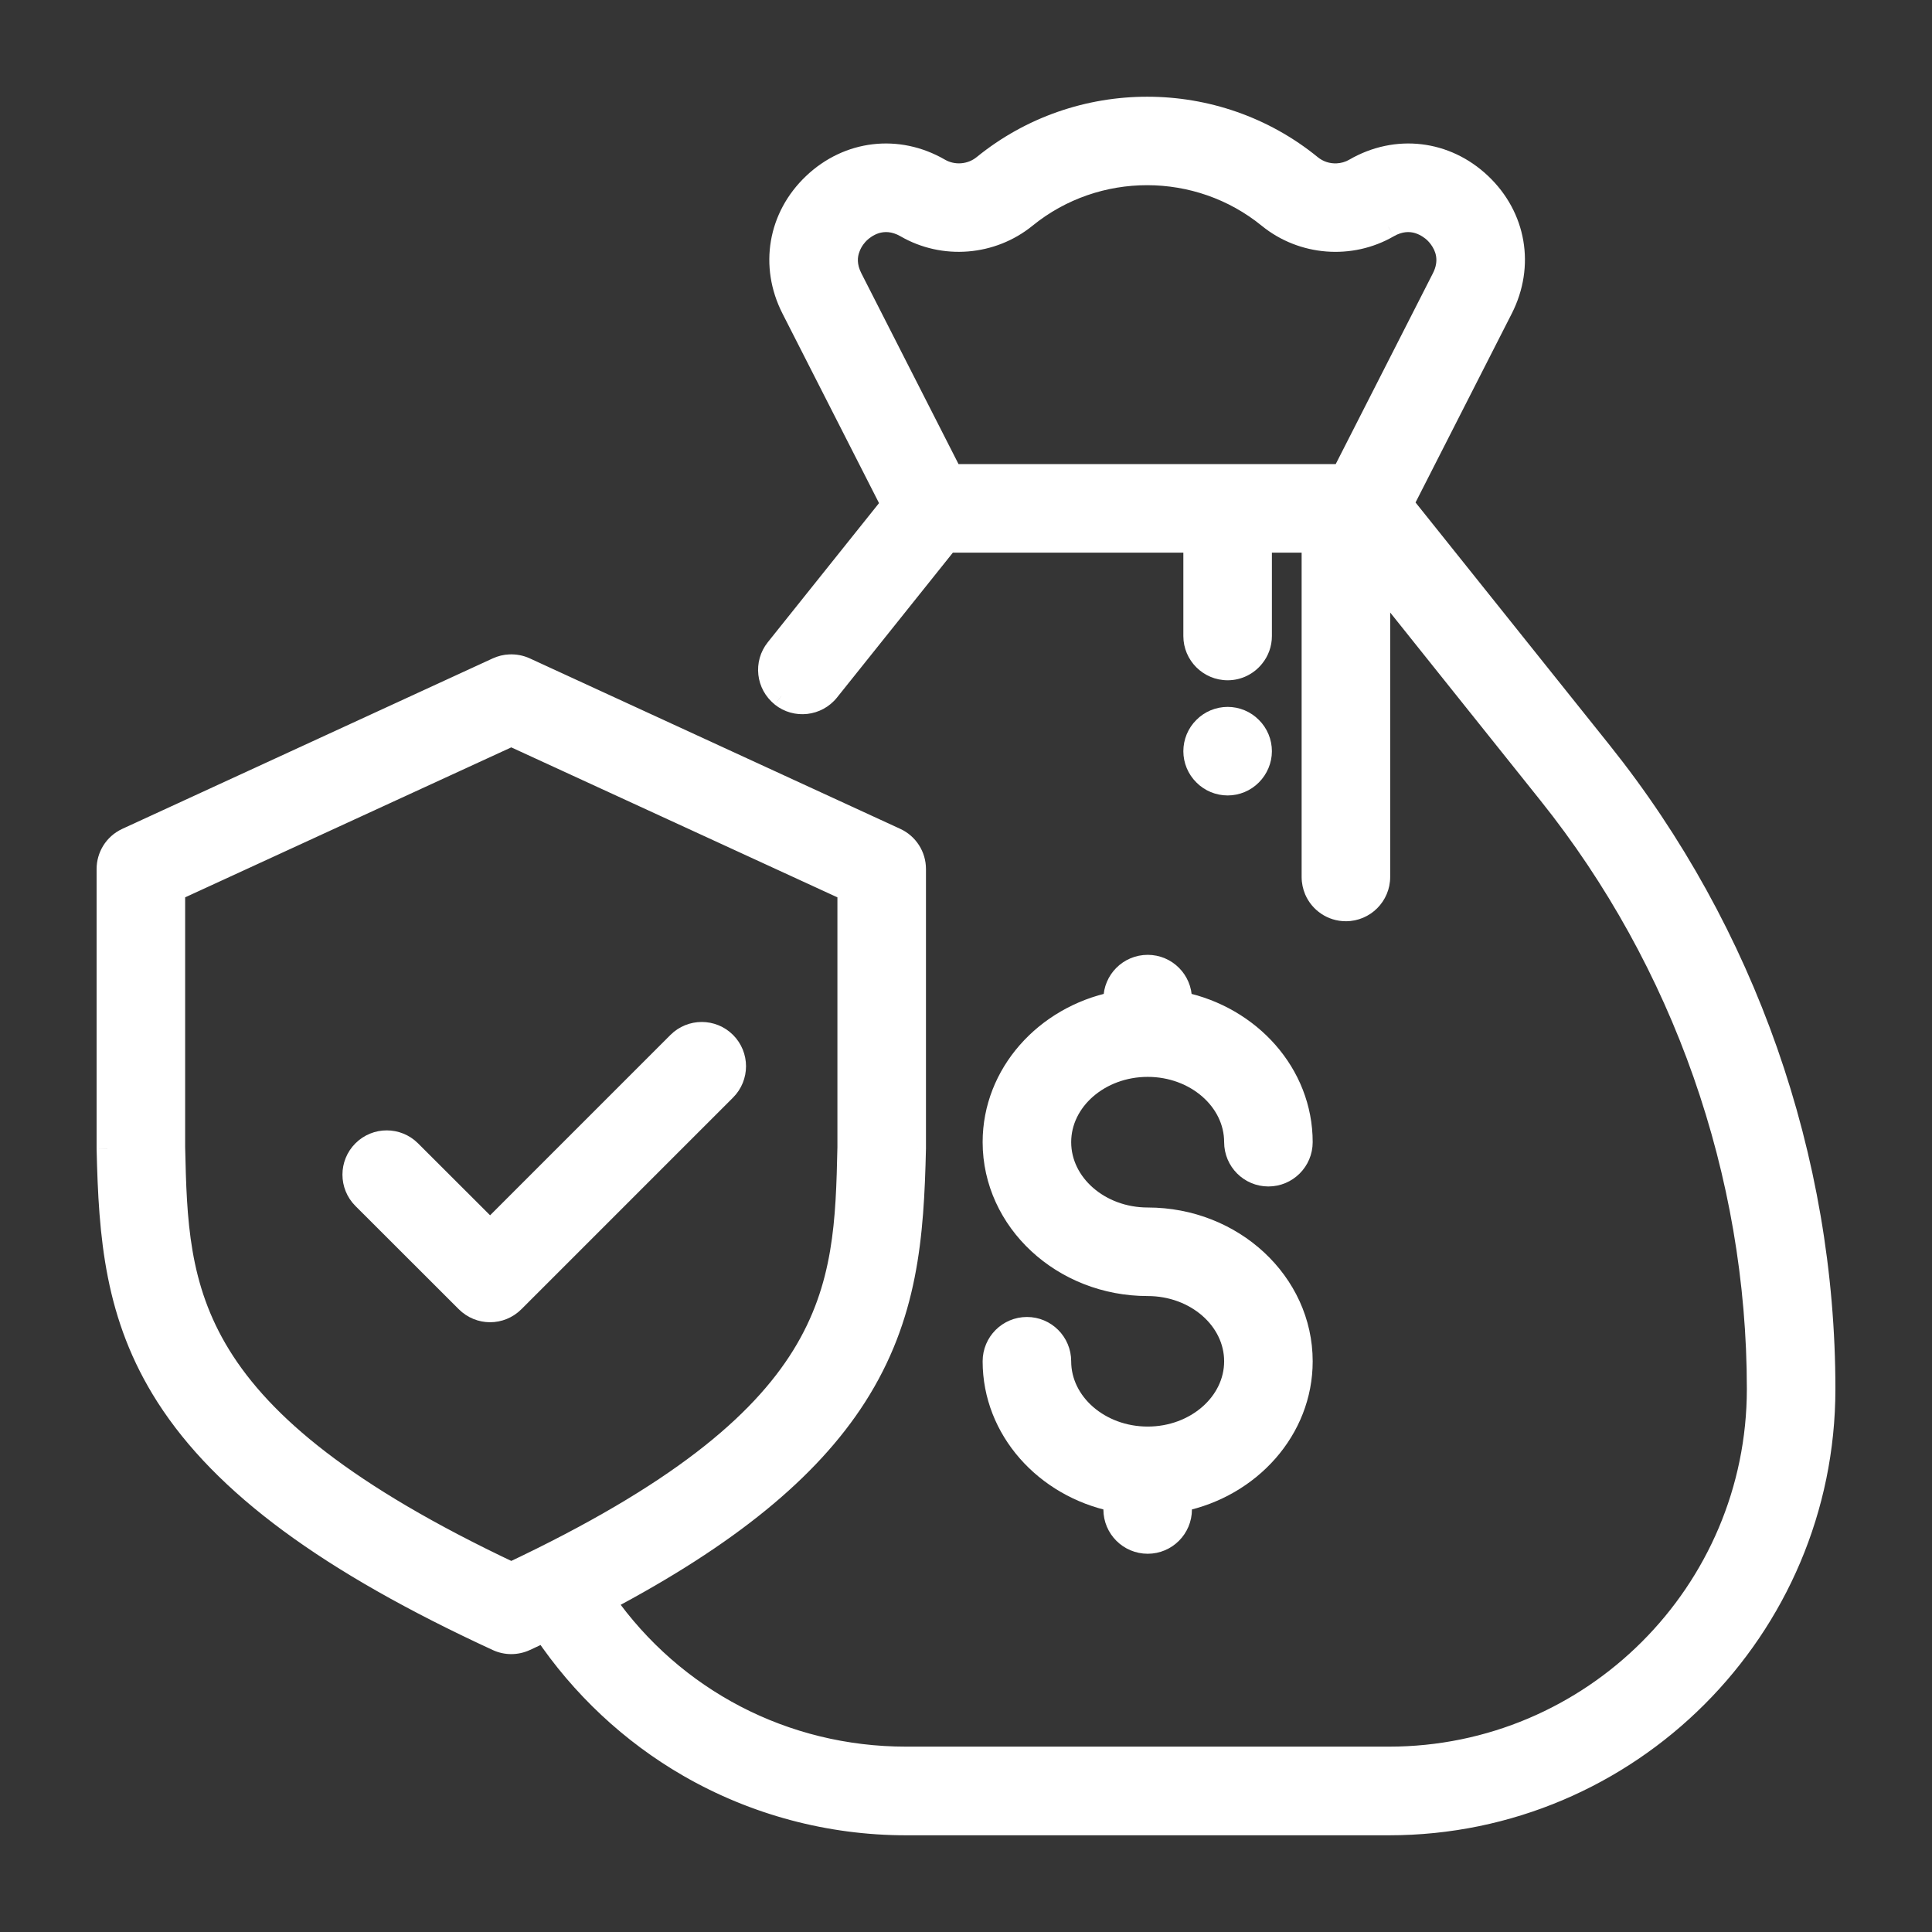 <svg width="18" height="18" viewBox="0 0 18 18" fill="none" xmlns="http://www.w3.org/2000/svg">
<rect x="0" y="0" width="18" height="18" fill="#333333" stroke="none"/>
<g id="Finance insuarence White">
<rect id="Rectangle 4 Copy 10" width="18" height="18" fill="#F4F7FB" fill-opacity="0.01"/>
<g id="guarantee">
<path id="Shape" d="M11.658 6.778C11.6 6.719 11.52 6.686 11.438 6.686C11.355 6.686 11.275 6.719 11.217 6.778C11.158 6.836 11.125 6.916 11.125 6.999C11.125 7.081 11.158 7.161 11.217 7.219C11.275 7.278 11.355 7.311 11.438 7.311C11.52 7.311 11.6 7.278 11.658 7.219C11.716 7.161 11.75 7.081 11.75 6.999C11.75 6.916 11.717 6.836 11.658 6.778Z" fill="white" stroke="white" stroke-width="0.2"/>
<path id="Shape_2" d="M10.693 11.35C10.245 11.35 9.88 11.032 9.88 10.641C9.88 10.251 10.245 9.933 10.693 9.933C11.14 9.933 11.505 10.251 11.505 10.641C11.505 10.814 11.645 10.954 11.817 10.954C11.99 10.954 12.13 10.814 12.13 10.641C12.13 10.006 11.648 9.473 11.005 9.34V9.309C11.005 9.136 10.865 8.996 10.693 8.996C10.52 8.996 10.38 9.136 10.38 9.309V9.34C9.737 9.473 9.255 10.006 9.255 10.641C9.255 11.376 9.9 11.975 10.693 11.975C11.14 11.975 11.505 12.292 11.505 12.683C11.505 13.073 11.14 13.391 10.693 13.391C10.245 13.391 9.88 13.073 9.88 12.683C9.88 12.51 9.74 12.37 9.568 12.37C9.395 12.37 9.255 12.51 9.255 12.683C9.255 13.318 9.737 13.851 10.38 13.984V14.063C10.38 14.236 10.52 14.376 10.693 14.376C10.865 14.376 11.005 14.236 11.005 14.063V13.984C11.648 13.851 12.13 13.318 12.13 12.683C12.13 11.948 11.485 11.35 10.693 11.35Z" fill="white" stroke="white" stroke-width="0.2"/>
<g id="Shape_3">
<path fill-rule="evenodd" clip-rule="evenodd" d="M14.919 7.005L13.07 4.694L13.996 2.876C14.199 2.477 14.121 2.02 13.796 1.712C13.471 1.404 13.01 1.35 12.623 1.574C12.571 1.604 12.514 1.62 12.457 1.622C12.37 1.625 12.283 1.598 12.214 1.542C11.331 0.822 10.048 0.821 9.162 1.542C9.046 1.636 8.881 1.649 8.752 1.574C8.365 1.35 7.904 1.404 7.579 1.712C7.254 2.02 7.176 2.477 7.379 2.876L8.308 4.7L7.231 6.046C7.124 6.181 7.146 6.378 7.28 6.485C7.415 6.593 7.612 6.571 7.72 6.437L8.83 5.049H11.125V5.926C11.125 6.098 11.265 6.238 11.438 6.238C11.536 6.238 11.624 6.192 11.681 6.121C11.724 6.067 11.75 5.999 11.75 5.926V5.049H12.227V8.17C12.227 8.214 12.236 8.256 12.252 8.294C12.3 8.405 12.41 8.483 12.539 8.483C12.712 8.483 12.852 8.343 12.852 8.17V5.422L14.43 7.396C15.684 8.963 16.375 10.932 16.375 12.94C16.375 14.833 14.835 16.373 12.941 16.373H8.441C7.31 16.373 6.278 15.834 5.634 14.918C6.782 14.312 7.535 13.697 7.974 13.012C8.454 12.263 8.508 11.522 8.527 10.7V10.693V8.096C8.527 7.974 8.456 7.863 8.345 7.812L4.894 6.225C4.848 6.204 4.798 6.194 4.748 6.197C4.709 6.199 4.67 6.208 4.633 6.225L1.182 7.812C1.124 7.839 1.077 7.882 1.046 7.934C1.016 7.982 1 8.038 1 8.096V10.693V10.7C1.019 11.522 1.073 12.263 1.553 13.012C2.08 13.834 3.059 14.556 4.633 15.282C4.674 15.301 4.719 15.311 4.763 15.311C4.808 15.311 4.853 15.301 4.895 15.282C4.954 15.255 5.012 15.227 5.07 15.2C5.416 15.714 5.877 16.147 6.415 16.457C7.029 16.811 7.729 16.998 8.441 16.998H12.941C15.179 16.998 17 15.178 17 12.94C17 10.791 16.261 8.683 14.919 7.005ZM12.506 4.424H8.869L7.936 2.592C7.822 2.369 7.963 2.209 8.009 2.165C8.055 2.122 8.222 1.989 8.439 2.115C8.791 2.319 9.24 2.283 9.558 2.025C10.213 1.492 11.164 1.493 11.819 2.027C12.135 2.283 12.584 2.319 12.935 2.115C13.153 1.989 13.32 2.122 13.366 2.165C13.377 2.177 13.396 2.196 13.414 2.222C13.467 2.296 13.523 2.426 13.439 2.592L12.506 4.424ZM1.625 10.69C1.656 12.036 1.685 13.201 4.764 14.654C7.842 13.201 7.871 12.036 7.902 10.69V8.297L4.764 6.853L1.625 8.297V10.69Z" fill="white"/>
<path d="M13.07 4.694L12.98 4.648L12.951 4.706L12.992 4.756L13.07 4.694ZM14.919 7.005L14.997 6.943L14.997 6.943L14.919 7.005ZM13.996 2.876L13.907 2.83L13.907 2.83L13.996 2.876ZM13.796 1.712L13.727 1.784L13.727 1.784L13.796 1.712ZM12.623 1.574L12.572 1.487L12.572 1.487L12.623 1.574ZM12.457 1.622L12.461 1.722L12.461 1.722L12.457 1.622ZM12.214 1.542L12.151 1.619L12.151 1.619L12.214 1.542ZM9.162 1.542L9.099 1.464L9.099 1.464L9.162 1.542ZM8.752 1.574L8.803 1.487L8.803 1.487L8.752 1.574ZM7.579 1.712L7.648 1.784L7.648 1.784L7.579 1.712ZM7.379 2.876L7.468 2.83L7.468 2.83L7.379 2.876ZM8.308 4.7L8.386 4.762L8.427 4.712L8.397 4.654L8.308 4.7ZM7.231 6.046L7.153 5.984L7.153 5.984L7.231 6.046ZM7.28 6.485L7.218 6.563L7.218 6.564L7.28 6.485ZM7.72 6.437L7.798 6.499L7.798 6.499L7.72 6.437ZM8.83 5.049V4.949H8.782L8.752 4.986L8.83 5.049ZM11.125 5.049H11.225V4.949H11.125V5.049ZM11.681 6.121L11.603 6.058L11.603 6.058L11.681 6.121ZM11.75 5.049V4.949H11.65V5.049H11.75ZM12.227 5.049H12.327V4.949H12.227V5.049ZM12.252 8.294L12.16 8.333L12.16 8.333L12.252 8.294ZM12.852 5.422L12.93 5.359L12.752 5.137V5.422H12.852ZM14.43 7.396L14.508 7.333V7.333L14.43 7.396ZM5.634 14.918L5.588 14.829L5.487 14.882L5.552 14.975L5.634 14.918ZM7.974 13.012L7.89 12.958L7.89 12.958L7.974 13.012ZM8.527 10.7L8.627 10.702V10.7H8.527ZM8.345 7.812L8.303 7.903L8.303 7.903L8.345 7.812ZM4.894 6.225L4.852 6.316L4.852 6.316L4.894 6.225ZM4.748 6.197L4.753 6.297L4.753 6.297L4.748 6.197ZM4.633 6.225L4.675 6.316L4.675 6.316L4.633 6.225ZM1.182 7.812L1.224 7.903L1.224 7.903L1.182 7.812ZM1.046 7.934L1.131 7.986L1.131 7.986L1.046 7.934ZM1 10.7H0.9L0.9 10.703L1 10.7ZM1.553 13.012L1.637 12.958L1.637 12.958L1.553 13.012ZM4.633 15.282L4.674 15.191L4.674 15.191L4.633 15.282ZM4.895 15.282L4.853 15.191L4.853 15.191L4.895 15.282ZM5.07 15.2L5.153 15.144L5.105 15.072L5.027 15.109L5.07 15.2ZM6.415 16.457L6.465 16.371L6.465 16.371L6.415 16.457ZM8.869 4.424L8.78 4.469L8.808 4.524H8.869V4.424ZM12.506 4.424V4.524H12.567L12.595 4.469L12.506 4.424ZM7.936 2.592L8.025 2.546L8.025 2.546L7.936 2.592ZM8.009 2.165L8.078 2.238L8.078 2.238L8.009 2.165ZM8.439 2.115L8.489 2.028L8.489 2.028L8.439 2.115ZM9.558 2.025L9.621 2.102L9.621 2.102L9.558 2.025ZM11.819 2.027L11.756 2.104L11.756 2.104L11.819 2.027ZM12.935 2.115L12.886 2.028L12.885 2.028L12.935 2.115ZM13.366 2.165L13.297 2.238L13.297 2.238L13.366 2.165ZM13.414 2.222L13.333 2.28L13.333 2.28L13.414 2.222ZM13.439 2.592L13.35 2.546L13.35 2.546L13.439 2.592ZM4.764 14.654L4.721 14.744L4.764 14.764L4.806 14.744L4.764 14.654ZM1.625 10.69H1.525L1.525 10.692L1.625 10.69ZM7.902 10.69L8.002 10.692V10.69H7.902ZM7.902 8.297H8.002V8.233L7.944 8.206L7.902 8.297ZM4.764 6.853L4.805 6.762L4.764 6.743L4.722 6.762L4.764 6.853ZM1.625 8.297L1.583 8.206L1.525 8.233V8.297H1.625ZM12.992 4.756L14.841 7.068L14.997 6.943L13.148 4.631L12.992 4.756ZM13.907 2.83L12.98 4.648L13.159 4.739L14.085 2.921L13.907 2.83ZM13.727 1.784C14.02 2.062 14.09 2.471 13.907 2.83L14.085 2.921C14.308 2.482 14.222 1.978 13.864 1.639L13.727 1.784ZM12.673 1.66C13.022 1.458 13.434 1.507 13.727 1.784L13.864 1.639C13.507 1.301 12.998 1.241 12.572 1.487L12.673 1.66ZM12.461 1.722C12.534 1.719 12.607 1.699 12.673 1.66L12.572 1.487C12.535 1.509 12.494 1.52 12.453 1.522L12.461 1.722ZM12.151 1.619C12.24 1.692 12.351 1.726 12.461 1.722L12.453 1.522C12.389 1.525 12.327 1.505 12.277 1.464L12.151 1.619ZM9.225 1.619C10.074 0.928 11.304 0.929 12.151 1.619L12.277 1.464C11.357 0.714 10.022 0.713 9.099 1.464L9.225 1.619ZM8.702 1.66C8.867 1.756 9.077 1.739 9.225 1.619L9.099 1.464C9.015 1.532 8.896 1.541 8.803 1.487L8.702 1.66ZM7.648 1.784C7.941 1.507 8.353 1.458 8.702 1.66L8.803 1.487C8.377 1.241 7.868 1.301 7.511 1.639L7.648 1.784ZM7.468 2.83C7.285 2.471 7.355 2.062 7.648 1.784L7.511 1.639C7.153 1.978 7.067 2.483 7.29 2.921L7.468 2.83ZM8.397 4.654L7.468 2.83L7.29 2.921L8.219 4.745L8.397 4.654ZM7.31 6.109L8.386 4.762L8.23 4.637L7.153 5.984L7.31 6.109ZM7.343 6.407C7.251 6.334 7.236 6.2 7.31 6.109L7.153 5.984C7.011 6.162 7.04 6.421 7.218 6.563L7.343 6.407ZM7.642 6.374C7.568 6.466 7.435 6.481 7.343 6.407L7.218 6.564C7.396 6.706 7.655 6.677 7.798 6.499L7.642 6.374ZM8.752 4.986L7.642 6.374L7.798 6.499L8.908 5.111L8.752 4.986ZM11.125 4.949H8.83V5.149H11.125V4.949ZM11.225 5.926V5.049H11.025V5.926H11.225ZM11.438 6.138C11.32 6.138 11.225 6.043 11.225 5.926H11.025C11.025 6.153 11.21 6.338 11.438 6.338V6.138ZM11.603 6.058C11.564 6.107 11.505 6.138 11.438 6.138V6.338C11.568 6.338 11.684 6.277 11.759 6.183L11.603 6.058ZM11.65 5.926C11.65 5.976 11.633 6.022 11.603 6.058L11.759 6.183C11.816 6.113 11.85 6.023 11.85 5.926H11.65ZM11.65 5.049V5.926H11.85V5.049H11.65ZM12.227 4.949H11.75V5.149H12.227V4.949ZM12.327 8.17V5.049H12.127V8.17H12.327ZM12.344 8.254C12.333 8.229 12.327 8.2 12.327 8.17H12.127C12.127 8.228 12.139 8.283 12.16 8.333L12.344 8.254ZM12.539 8.383C12.451 8.383 12.376 8.33 12.344 8.254L12.16 8.333C12.223 8.48 12.369 8.583 12.539 8.583V8.383ZM12.752 8.17C12.752 8.288 12.656 8.383 12.539 8.383V8.583C12.767 8.583 12.952 8.398 12.952 8.17H12.752ZM12.752 5.422V8.17H12.952V5.422H12.752ZM14.508 7.333L12.93 5.359L12.774 5.484L14.352 7.458L14.508 7.333ZM16.475 12.94C16.475 10.91 15.777 8.919 14.508 7.333L14.352 7.458C15.592 9.008 16.275 10.955 16.275 12.94H16.475ZM12.941 16.474C14.89 16.474 16.475 14.888 16.475 12.94H16.275C16.275 14.778 14.78 16.273 12.941 16.273V16.474ZM8.441 16.474H12.941V16.273H8.441V16.474ZM5.552 14.975C6.215 15.918 7.277 16.474 8.441 16.474V16.273C7.343 16.273 6.341 15.749 5.716 14.86L5.552 14.975ZM7.89 12.958C7.464 13.622 6.729 14.227 5.588 14.829L5.681 15.006C6.836 14.396 7.606 13.771 8.058 13.066L7.89 12.958ZM8.427 10.698C8.408 11.518 8.353 12.234 7.89 12.958L8.058 13.066C8.554 12.292 8.608 11.526 8.627 10.702L8.427 10.698ZM8.427 10.693V10.7H8.627V10.693H8.427ZM8.427 8.096V10.693H8.627V8.096H8.427ZM8.303 7.903C8.379 7.938 8.427 8.013 8.427 8.096H8.627C8.627 7.935 8.533 7.789 8.387 7.722L8.303 7.903ZM4.852 6.316L8.303 7.903L8.387 7.722L4.936 6.134L4.852 6.316ZM4.753 6.297C4.787 6.295 4.821 6.301 4.852 6.316L4.936 6.134C4.875 6.106 4.809 6.094 4.743 6.097L4.753 6.297ZM4.675 6.316C4.7 6.304 4.726 6.298 4.753 6.297L4.744 6.097C4.691 6.099 4.64 6.112 4.591 6.134L4.675 6.316ZM1.224 7.903L4.675 6.316L4.591 6.134L1.14 7.722L1.224 7.903ZM1.131 7.986C1.153 7.95 1.185 7.921 1.224 7.903L1.14 7.722C1.064 7.757 1.002 7.813 0.96 7.882L1.131 7.986ZM1.1 8.096C1.1 8.057 1.111 8.018 1.131 7.986L0.96 7.882C0.922 7.945 0.9 8.019 0.9 8.096H1.1ZM1.1 10.693V8.096H0.9V10.693H1.1ZM1.1 10.7V10.693H0.9V10.7H1.1ZM1.637 12.958C1.174 12.234 1.119 11.518 1.1 10.698L0.9 10.703C0.919 11.526 0.973 12.292 1.469 13.066L1.637 12.958ZM4.674 15.191C3.106 14.468 2.149 13.756 1.637 12.958L1.469 13.066C2.012 13.913 3.011 14.644 4.591 15.373L4.674 15.191ZM4.763 15.211C4.733 15.211 4.703 15.204 4.674 15.191L4.591 15.373C4.645 15.398 4.704 15.411 4.763 15.411V15.211ZM4.853 15.191C4.824 15.204 4.794 15.211 4.763 15.211V15.411C4.822 15.411 4.882 15.398 4.936 15.373L4.853 15.191ZM5.027 15.109C4.97 15.137 4.912 15.164 4.853 15.191L4.936 15.373C4.996 15.345 5.055 15.318 5.113 15.29L5.027 15.109ZM6.465 16.371C5.941 16.068 5.491 15.646 5.153 15.144L4.987 15.255C5.342 15.783 5.814 16.226 6.365 16.544L6.465 16.371ZM8.441 16.898C7.747 16.898 7.063 16.716 6.465 16.371L6.365 16.544C6.994 16.907 7.712 17.099 8.441 17.099V16.898ZM12.941 16.898H8.441V17.099H12.941V16.898ZM16.9 12.94C16.9 15.123 15.124 16.898 12.941 16.898V17.099C15.234 17.099 17.1 15.233 17.1 12.94H16.9ZM14.841 7.068C16.169 8.728 16.9 10.814 16.9 12.94H17.1C17.1 10.768 16.353 8.639 14.997 6.943L14.841 7.068ZM8.869 4.524H12.506V4.324H8.869V4.524ZM7.847 2.637L8.78 4.469L8.958 4.378L8.025 2.546L7.847 2.637ZM7.94 2.093C7.912 2.12 7.853 2.183 7.819 2.277C7.783 2.374 7.776 2.499 7.847 2.637L8.025 2.546C7.982 2.462 7.988 2.395 8.007 2.346C8.026 2.292 8.061 2.254 8.078 2.238L7.94 2.093ZM8.489 2.028C8.355 1.95 8.23 1.951 8.131 1.981C8.036 2.01 7.969 2.065 7.94 2.093L8.078 2.238C8.095 2.222 8.135 2.189 8.189 2.172C8.24 2.157 8.307 2.154 8.389 2.201L8.489 2.028ZM9.495 1.947C9.209 2.18 8.805 2.211 8.489 2.028L8.389 2.201C8.777 2.426 9.271 2.387 9.621 2.102L9.495 1.947ZM11.882 1.949C11.191 1.385 10.187 1.384 9.495 1.947L9.621 2.102C10.24 1.599 11.138 1.6 11.756 2.104L11.882 1.949ZM12.885 2.028C12.569 2.211 12.166 2.179 11.882 1.949L11.756 2.104C12.104 2.387 12.598 2.426 12.986 2.201L12.885 2.028ZM13.434 2.093C13.405 2.065 13.339 2.01 13.244 1.981C13.145 1.951 13.02 1.95 12.886 2.028L12.986 2.201C13.068 2.154 13.135 2.157 13.185 2.172C13.239 2.189 13.28 2.222 13.297 2.238L13.434 2.093ZM13.496 2.163C13.473 2.131 13.45 2.107 13.434 2.093L13.297 2.238C13.305 2.246 13.319 2.26 13.333 2.28L13.496 2.163ZM13.528 2.637C13.635 2.428 13.562 2.256 13.495 2.163L13.333 2.28C13.373 2.335 13.412 2.425 13.35 2.546L13.528 2.637ZM12.595 4.469L13.528 2.637L13.35 2.546L12.417 4.378L12.595 4.469ZM4.806 14.563C3.274 13.84 2.518 13.196 2.137 12.579C1.757 11.964 1.74 11.362 1.725 10.687L1.525 10.692C1.54 11.363 1.554 12.017 1.966 12.684C2.377 13.35 3.175 14.015 4.721 14.744L4.806 14.563ZM7.802 10.687C7.787 11.362 7.771 11.964 7.391 12.579C7.01 13.196 6.253 13.84 4.721 14.563L4.806 14.744C6.352 14.015 7.15 13.35 7.561 12.684C7.973 12.017 7.987 11.363 8.002 10.692L7.802 10.687ZM7.802 8.297V10.69H8.002V8.297H7.802ZM4.722 6.944L7.86 8.387L7.944 8.206L4.805 6.762L4.722 6.944ZM1.667 8.387L4.805 6.944L4.722 6.762L1.583 8.206L1.667 8.387ZM1.725 10.69V8.297H1.525V10.69H1.725Z" fill="white"/>
</g>
<path id="Shape_4" d="M6.759 9.713C6.637 9.591 6.439 9.591 6.317 9.713L4.566 11.464L3.824 10.723C3.702 10.601 3.504 10.601 3.382 10.723C3.26 10.845 3.26 11.043 3.382 11.165L4.345 12.127C4.406 12.188 4.486 12.219 4.566 12.219C4.646 12.219 4.726 12.188 4.787 12.127L6.759 10.155C6.881 10.033 6.881 9.835 6.759 9.713Z" fill="white" stroke="white" stroke-width="0.2"/>
</g>
</g>
</svg>
